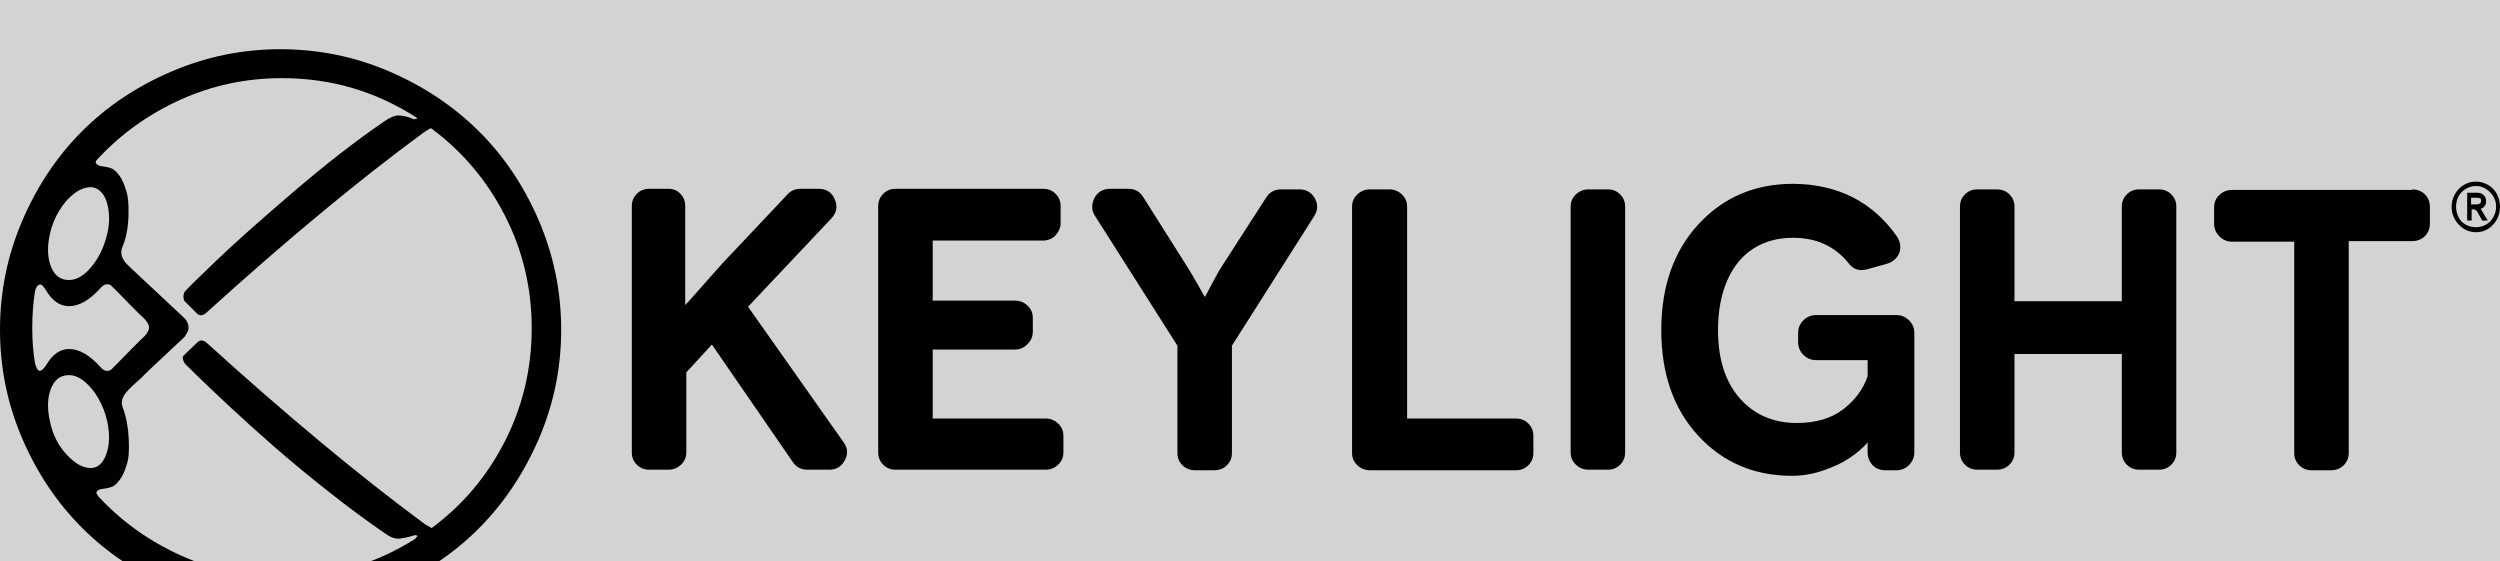 <svg xmlns="http://www.w3.org/2000/svg" viewBox="0.0 0 4495.0 1009.0">
<rect name="schelin" fill="lightgrey" width="100%" height="100%" />
<path transform="rotate(180 0 192) translate(0 -568.5) scale(-1 1)" d="M 90.0,533.0 Q 82.0,498.0 91.5,473.5 Q 101.0,449.0 124.0,449.0 Q 145.0,449.0 165.0,473.5 Q 185.0,498.0 193.0,533.0 Q 197.0,550.0 196.0,565.5 Q 195.0,581.0 191.0,592.0 Q 187.0,603.0 179.5,609.5 Q 172.0,616.0 163.0,616.0 Q 149.0,616.0 134.0,605.0 Q 119.0,594.0 107.0,574.5 Q 95.0,555.0 90.0,533.0 M 90.0,194.0 Q 97.0,160.0 119.5,135.5 Q 142.0,111.0 163.0,111.0 Q 182.0,111.0 191.0,135.5 Q 200.0,160.0 193.0,194.0 Q 188.0,217.0 177.0,236.0 Q 166.0,255.0 152.0,266.5 Q 138.0,278.0 124.0,278.0 Q 101.0,278.0 91.5,253.5 Q 82.0,229.0 90.0,194.0 M 58.0,363.0 Q 58.0,328.0 63.0,299.0 Q 67.0,284.0 73.0,286.0 Q 77.0,287.0 83.0,296.0 Q 100.0,325.0 124.0,325.0 Q 152.0,325.0 182.0,291.0 Q 191.0,282.0 200.0,288.0 L 211.0,299.0 Q 211.0,299.0 234.5,323.0 Q 258.0,347.0 260.0,348.0 Q 268.0,357.0 268.0,363.5 Q 268.0,370.0 260.0,379.0 Q 249.0,389.0 234.5,404.0 Q 220.0,419.0 211.0,428.0 L 200.0,439.0 Q 191.0,445.0 182.0,436.0 Q 152.0,402.0 124.0,402.0 Q 100.0,402.0 83.0,430.0 Q 77.0,440.0 73.0,441.0 Q 69.0,441.0 66.5,437.5 Q 64.0,434.0 63.0,429.0 Q 58.0,398.0 58.0,363.0 M 0.0,360.0 Q 0.0,462.0 40.0,555.5 Q 80.0,649.0 147.5,716.5 Q 215.0,784.0 308.5,824.0 Q 402.0,864.0 504.0,864.0 Q 607.0,864.0 700.0,824.0 Q 793.0,784.0 861.0,716.5 Q 929.0,649.0 969.0,555.5 Q 1009.0,462.0 1009.0,359.5 Q 1009.0,257.0 969.0,164.0 Q 929.0,71.0 861.5,3.0 Q 794.0,-65.0 700.5,-105.0 Q 607.0,-145.0 504.0,-145.0 Q 402.0,-144.0 308.5,-104.0 Q 215.0,-64.0 147.5,3.5 Q 80.0,71.0 40.0,164.0 Q 0.0,257.0 0.0,360.0 M 333.0,429.0 Q 341.0,438.0 389.0,484.0 Q 437.0,530.0 527.0,607.0 Q 617.0,684.0 692.0,735.0 Q 705.0,744.0 715.0,745.0 Q 718.0,745.0 722.0,744.5 Q 726.0,744.0 730.0,743.0 Q 734.0,742.0 737.0,741.0 Q 740.0,740.0 742.0,739.0 L 744.0,738.0 L 750.0,739.0 L 749.0,741.0 Q 639.0,812.0 507.0,812.0 Q 410.0,812.0 324.0,773.0 Q 238.0,734.0 175.0,666.0 Q 168.0,659.0 178.0,655.0 Q 179.0,654.0 187.0,653.0 Q 195.0,652.0 201.0,649.5 Q 207.0,647.0 214.5,637.0 Q 222.0,627.0 227.0,609.0 Q 232.0,596.0 231.0,564.0 Q 230.0,532.0 220.0,508.0 Q 215.0,496.0 223.0,484.0 Q 224.0,481.0 237.5,468.5 Q 251.0,456.0 253.0,454.0 L 330.0,382.0 Q 339.0,374.0 339.0,363.0 Q 339.0,359.0 336.5,354.5 Q 334.0,350.0 332.0,347.0 L 330.0,345.0 Q 258.0,278.0 254.0,273.0 Q 253.0,272.0 245.0,265.0 Q 237.0,258.0 231.0,251.5 Q 225.0,245.0 224.0,243.0 Q 216.0,231.0 221.0,219.0 Q 230.0,195.0 231.5,163.0 Q 233.0,131.0 228.0,118.0 Q 223.0,100.0 215.5,90.0 Q 208.0,80.0 202.0,77.5 Q 196.0,75.0 188.0,74.0 Q 180.0,73.0 178.0,72.0 Q 174.0,70.0 173.5,67.5 Q 173.0,65.0 175.0,63.0 L 176.0,61.0 L 174.0,63.0 Q 237.0,-6.0 323.5,-45.5 Q 410.0,-85.0 507.0,-85.0 Q 639.0,-85.0 747.0,-16.0 L 748.0,-14.0 Q 752.0,-12.0 749.0,-10.0 Q 747.0,-9.0 745.0,-10.0 Q 725.0,-16.0 716.0,-16.0 Q 705.0,-16.0 693.0,-7.0 Q 646.0,25.0 591.5,68.0 Q 537.0,111.0 494.0,148.5 Q 451.0,186.0 413.5,221.0 Q 376.0,256.0 356.0,275.5 Q 336.0,295.0 333.0,298.0 Q 330.0,302.0 329.0,306.0 Q 328.0,310.0 329.0,311.5 Q 330.0,313.0 331.0,314.0 L 355.0,337.0 Q 363.0,345.0 374.0,334.0 Q 587.0,141.0 760.0,13.0 Q 765.0,9.0 769.0,7.0 Q 773.0,5.0 774.5,4.0 L 776.0,3.0 Q 860.0,65.0 908.0,159.5 Q 956.0,254.0 956.0,362.5 Q 956.0,471.0 907.5,565.5 Q 859.0,660.0 775.0,722.0 Q 773.0,722.0 760.0,713.0 Q 586.0,585.0 373.0,392.0 Q 362.0,381.0 354.0,389.0 L 331.0,412.0 Q 328.0,423.0 333.0,429.0 M 1232.0,404.0 L 1239.0,411.5 Q 1239.0,411.5 1263.0,438.5 Q 1287.0,465.5 1298.0,478.0 L 1416.0,603.0 Q 1425.0,613.0 1439.0,613.0 L 1472.0,613.0 Q 1493.0,613.0 1501.0,594.0 Q 1509.0,575.0 1495.0,560.0 L 1345.0,401.0 L 1517.0,157.0 Q 1528.0,142.0 1519.0,125.0 Q 1510.0,108.0 1491.0,108.0 L 1452.0,108.0 Q 1435.0,108.0 1426.0,121.0 L 1280.0,333.0 L 1234.0,283.0 L 1234.0,139.0 Q 1234.0,126.0 1224.5,117.0 Q 1215.0,108.0 1202.0,108.0 L 1167.0,108.0 Q 1154.0,108.0 1145.0,117.0 Q 1136.0,126.0 1136.0,139.0 L 1136.0,582.0 Q 1136.0,595.0 1145.0,604.0 Q 1154.0,613.0 1167.0,613.0 L 1202.0,613.0 Q 1215.0,613.0 1223.5,604.0 Q 1232.0,595.0 1232.0,582.0 L 1232.0,404.0 M 1880.0,200.0 Q 1893.0,200.0 1902.5,191.0 Q 1912.0,182.0 1912.0,169.0 L 1912.0,139.0 Q 1912.0,126.0 1902.5,117.0 Q 1893.0,108.0 1880.0,108.0 L 1610.0,108.0 Q 1597.0,108.0 1588.0,117.0 Q 1579.0,126.0 1579.0,139.0 L 1579.0,582.0 Q 1579.0,595.0 1588.0,604.0 Q 1597.0,613.0 1610.0,613.0 L 1876.0,613.0 Q 1889.0,613.0 1898.0,604.0 Q 1907.0,595.0 1907.0,582.0 L 1907.0,552.0 Q 1907.0,545.0 1904.5,539.5 Q 1902.0,534.0 1898.0,529.5 Q 1894.0,525.0 1888.0,522.5 Q 1882.0,520.0 1876.0,520.0 L 1677.0,520.0 L 1677.0,412.0 L 1825.0,412.0 Q 1838.0,412.0 1847.5,403.0 Q 1857.0,394.0 1857.0,381.0 L 1857.0,356.0 Q 1857.0,347.0 1852.5,340.0 Q 1848.0,333.0 1841.0,328.5 Q 1834.0,324.0 1825.0,324.0 L 1677.0,324.0 L 1677.0,200.0 L 1880.0,200.0 M 2336.0,612.0 Q 2355.0,612.0 2364.0,596.0 Q 2373.0,580.0 2363.0,564.0 L 2215.0,331.0 L 2215.0,138.0 Q 2215.0,125.0 2206.0,116.0 Q 2197.0,107.0 2183.0,107.0 L 2149.0,107.0 Q 2135.0,107.0 2126.0,116.0 Q 2117.0,125.0 2117.0,138.0 L 2117.0,331.0 L 1969.0,564.0 Q 1959.0,579.0 1968.0,597.0 Q 1977.0,613.0 1996.0,613.0 L 2029.0,613.0 Q 2046.0,613.0 2055.0,599.0 L 2139.0,466.0 Q 2143.0,459.0 2147.5,451.5 Q 2152.0,444.0 2155.0,438.5 Q 2158.0,433.0 2160.5,428.5 Q 2163.0,424.0 2164.5,421.5 L 2166.0,419.0 Q 2167.0,419.0 2170.0,425.0 Q 2173.0,431.0 2179.5,443.0 Q 2186.0,455.0 2192.0,466.0 L 2277.0,598.0 Q 2286.0,612.0 2304.0,612.0 L 2336.0,612.0 M 2726.0,200.0 Q 2739.0,200.0 2748.0,191.0 Q 2757.0,182.0 2757.0,169.0 L 2757.0,138.0 Q 2757.0,125.0 2748.0,116.0 Q 2739.0,107.0 2726.0,107.0 L 2463.0,107.0 Q 2450.0,107.0 2440.5,116.0 Q 2431.0,125.0 2431.0,138.0 L 2431.0,581.0 Q 2431.0,594.0 2440.5,603.0 Q 2450.0,612.0 2463.0,612.0 L 2498.0,612.0 Q 2511.0,612.0 2520.5,603.0 Q 2530.0,594.0 2530.0,581.0 L 2530.0,200.0 L 2726.0,200.0 M 2856.0,108.0 Q 2843.0,108.0 2833.5,117.0 Q 2824.0,126.0 2824.0,139.0 L 2824.0,581.0 Q 2824.0,594.0 2833.5,603.0 Q 2843.0,612.0 2856.0,612.0 L 2891.0,612.0 Q 2904.0,612.0 2913.0,603.0 Q 2922.0,594.0 2922.0,581.0 L 2922.0,139.0 Q 2922.0,126.0 2913.0,117.0 Q 2904.0,108.0 2891.0,108.0 L 2856.0,108.0 M 3358.0,157.0 Q 3345.0,142.0 3325.5,129.0 Q 3306.0,116.0 3278.0,106.5 Q 3250.0,97.0 3222.0,97.0 Q 3120.0,97.0 3053.5,169.0 Q 2987.0,241.0 2987.0,359.0 Q 2987.0,477.0 3054.0,549.5 Q 3121.0,622.0 3224.0,622.0 Q 3345.0,621.0 3411.0,527.0 Q 3420.0,512.0 3415.0,498.0 Q 3409.0,483.0 3392.0,478.0 L 3356.0,468.0 Q 3336.0,463.0 3324.0,479.0 Q 3287.0,525.0 3224.0,525.0 Q 3183.0,525.0 3152.5,505.5 Q 3122.0,486.0 3105.5,448.0 Q 3089.0,410.0 3089.0,359.0 Q 3089.0,281.0 3128.0,236.5 Q 3167.0,192.0 3231.0,192.0 Q 3282.0,192.0 3314.0,216.5 Q 3346.0,241.0 3358.0,276.0 L 3358.0,305.0 L 3265.0,305.0 Q 3252.0,305.0 3242.5,314.5 Q 3233.0,324.0 3233.0,338.0 L 3233.0,354.0 Q 3233.0,367.0 3242.5,376.5 Q 3252.0,386.0 3265.0,386.0 L 3410.0,386.0 Q 3423.0,386.0 3432.5,376.5 Q 3442.0,367.0 3442.0,354.0 L 3442.0,139.0 Q 3442.0,126.0 3432.5,116.5 Q 3423.0,107.0 3410.0,107.0 L 3390.0,107.0 Q 3376.0,107.0 3367.0,116.0 Q 3358.0,126.0 3358.0,139.0 L 3358.0,146.5 L 3358.0,152.0 L 3358.0,155.5 L 3358.0,157.5 L 3358.0,158.0 L 3358.0,157.0 M 3882.0,612.0 Q 3895.0,612.0 3904.0,603.0 Q 3913.0,594.0 3913.0,581.0 L 3913.0,139.0 Q 3913.0,126.0 3904.0,117.0 Q 3895.0,108.0 3882.0,108.0 L 3846.0,108.0 Q 3833.0,108.0 3824.0,117.0 Q 3815.0,126.0 3815.0,139.0 L 3815.0,316.0 L 3622.0,316.0 L 3622.0,139.0 Q 3622.0,126.0 3613.0,117.0 Q 3604.0,108.0 3590.0,108.0 L 3555.0,108.0 Q 3542.0,108.0 3533.0,117.0 Q 3524.0,126.0 3524.0,139.0 L 3524.0,581.0 Q 3524.0,594.0 3533.0,603.0 Q 3542.0,612.0 3555.0,612.0 L 3590.0,612.0 Q 3604.0,612.0 3613.0,603.0 Q 3622.0,594.0 3622.0,581.0 L 3622.0,411.0 L 3815.0,411.0 L 3815.0,581.0 Q 3815.0,594.0 3824.0,603.0 Q 3833.0,612.0 3846.0,612.0 L 3882.0,612.0 M 4337.0,612.0 Q 4351.0,612.0 4360.0,603.0 Q 4369.0,594.0 4369.0,580.0 L 4369.0,551.0 Q 4369.0,537.0 4360.0,528.0 Q 4351.0,519.0 4337.0,519.0 L 4223.0,519.0 L 4223.0,138.0 Q 4223.0,125.0 4214.0,116.0 Q 4205.0,107.0 4191.0,107.0 L 4156.0,107.0 Q 4143.0,107.0 4134.0,116.0 Q 4125.0,125.0 4125.0,138.0 L 4125.0,518.0 L 4013.0,518.0 Q 4000.0,518.0 3990.5,527.5 Q 3981.0,537.0 3981.0,550.0 L 3981.0,580.0 Q 3981.0,593.0 3990.5,602.0 Q 4000.0,611.0 4013.0,611.0 L 4337.0,611.0 L 4337.0,612.0 M 4452.0,535.0 Q 4434.0,535.0 4421.0,548.5 Q 4408.0,562.0 4408.0,581.0 Q 4408.0,593.0 4414.0,603.5 Q 4420.0,614.0 4430.0,620.0 Q 4440.0,626.0 4451.5,626.0 Q 4463.0,626.0 4473.5,620.0 Q 4484.0,614.0 4489.5,603.5 Q 4495.0,593.0 4495.0,581.0 Q 4495.0,562.0 4482.5,548.5 Q 4470.0,535.0 4452.0,535.0 M 4452.0,618.0 Q 4444.0,618.0 4437.5,615.0 Q 4431.0,612.0 4426.0,607.0 Q 4421.0,602.0 4418.5,595.0 Q 4416.0,588.0 4416.0,581.0 Q 4416.0,571.0 4420.5,562.0 Q 4425.0,553.0 4433.5,548.5 Q 4442.0,544.0 4451.5,544.0 Q 4461.0,544.0 4469.5,548.5 Q 4478.0,553.0 4483.0,562.0 Q 4488.0,571.0 4488.0,581.0 Q 4488.0,596.0 4477.0,607.0 Q 4466.0,618.0 4452.0,618.0 M 4463.0,556.0 L 4454.0,572.0 Q 4451.0,576.0 4448.0,576.0 L 4444.0,576.0 L 4444.0,556.0 L 4436.0,556.0 L 4436.0,606.0 L 4454.0,606.0 Q 4460.0,606.0 4464.0,603.0 Q 4470.0,599.0 4470.0,591.0 Q 4470.0,580.0 4460.0,577.0 L 4461.0,576.0 L 4473.0,556.0 L 4463.0,556.0 M 4459.0,596.0 Q 4457.0,597.0 4453.0,597.0 L 4443.0,597.0 L 4443.0,585.0 L 4453.0,585.0 Q 4461.0,585.0 4461.0,592.0 Q 4461.0,595.0 4459.0,596.0" />
</svg>